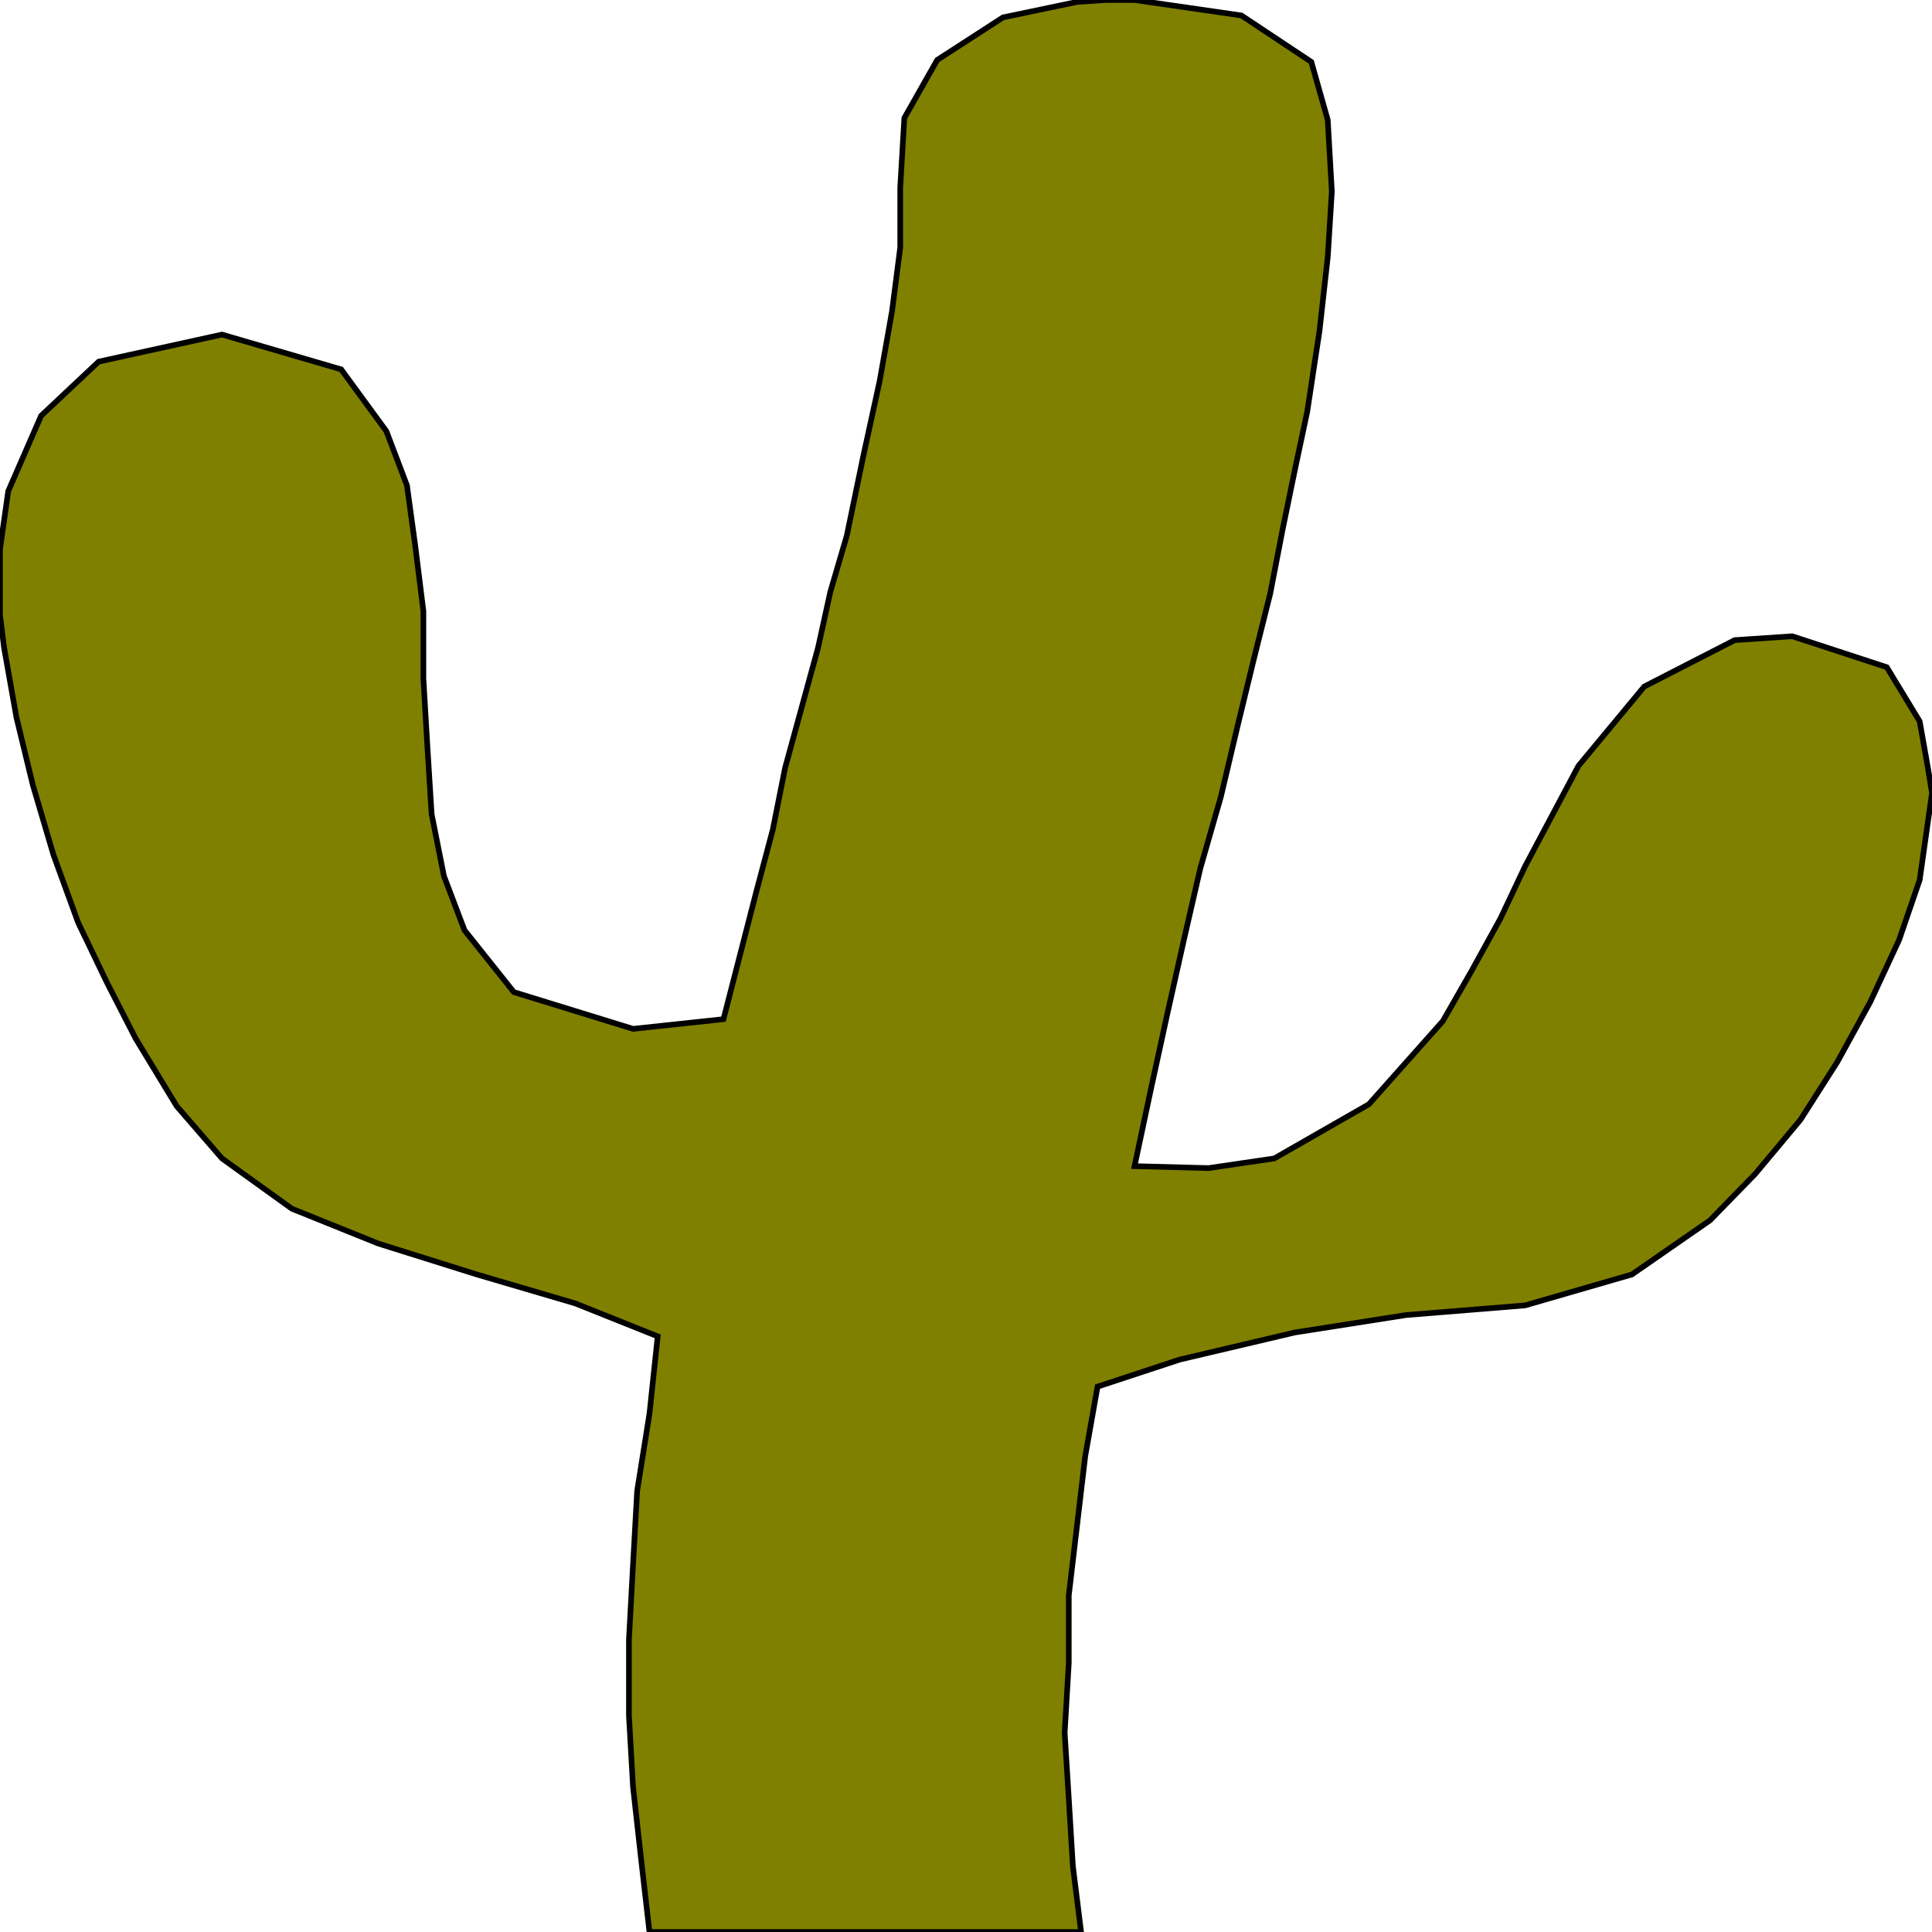 <svg width="150" height="150" viewBox="0 0 150 150" fill="none" xmlns="http://www.w3.org/2000/svg">
<g clip-path="url(#clip0_2109_212583)">
<path d="M51.064 103.754L44.681 101.201L37.021 98.949L29.362 96.546L22.66 93.844L17.234 89.94L13.723 85.886L10.532 80.631L8.298 76.276L6.064 71.622L4.149 66.366L2.553 60.961L1.277 55.706L0.319 50.3L0 47.748V45.195V42.643L0.638 38.138L3.191 32.282L7.66 28.078L17.234 25.976L26.489 28.679L30 33.483L31.596 37.688L32.234 42.342L32.872 47.447V52.703L33.191 58.108L33.511 63.213L34.468 68.018L36.064 72.222L39.894 77.027L49.149 79.88L56.17 79.129L57.447 74.174L58.723 69.219L60 64.414L60.957 59.61L62.234 54.955L63.511 50.3L64.468 45.946L65.745 41.592L67.021 35.435L68.298 29.58L69.255 24.174L69.894 19.219V14.565L70.213 9.159L72.766 4.655L77.872 1.351L83.617 0.15L85.851 0H88.085L96.383 1.201L101.809 4.805L103.085 9.309L103.404 14.865L103.085 19.97L102.447 25.676L101.489 31.982L100.532 36.486L99.575 41.141L98.617 46.096L97.34 51.201L96.064 56.456L94.787 61.862L93.192 67.417L91.915 72.973L90.638 78.679L89.362 84.534L88.085 90.54L93.83 90.691L98.936 89.94L106.277 85.736L112.021 79.279L114.255 75.375L116.489 71.321L118.404 67.267L122.553 59.459L127.66 53.303L134.681 49.7L139.149 49.399L146.489 51.802L149.043 56.006L149.681 59.61L150 61.562L149.681 63.814L149.043 68.318L147.447 72.973L145.213 77.778L142.66 82.432L139.787 86.937L136.277 91.141L132.766 94.745L126.702 98.949L118.404 101.351L109.149 102.102L100.532 103.453L91.596 105.556L85.213 107.658L84.255 113.063L83.617 118.468L82.979 123.874V129.129L82.66 134.535L82.979 139.64L83.298 144.895L83.617 147.447L83.936 150H50.425L49.787 144.444L49.149 138.739L48.83 133.183V127.327L49.149 121.471L49.468 115.766L50.425 109.76L51.064 103.754Z" fill="#808000" stroke="black" stroke-width="0.438"/>
</g>
<defs>
<clipPath id="clip0_2109_212583">
<rect width="150" height="150" fill="white"/>
</clipPath>
</defs>
</svg>
